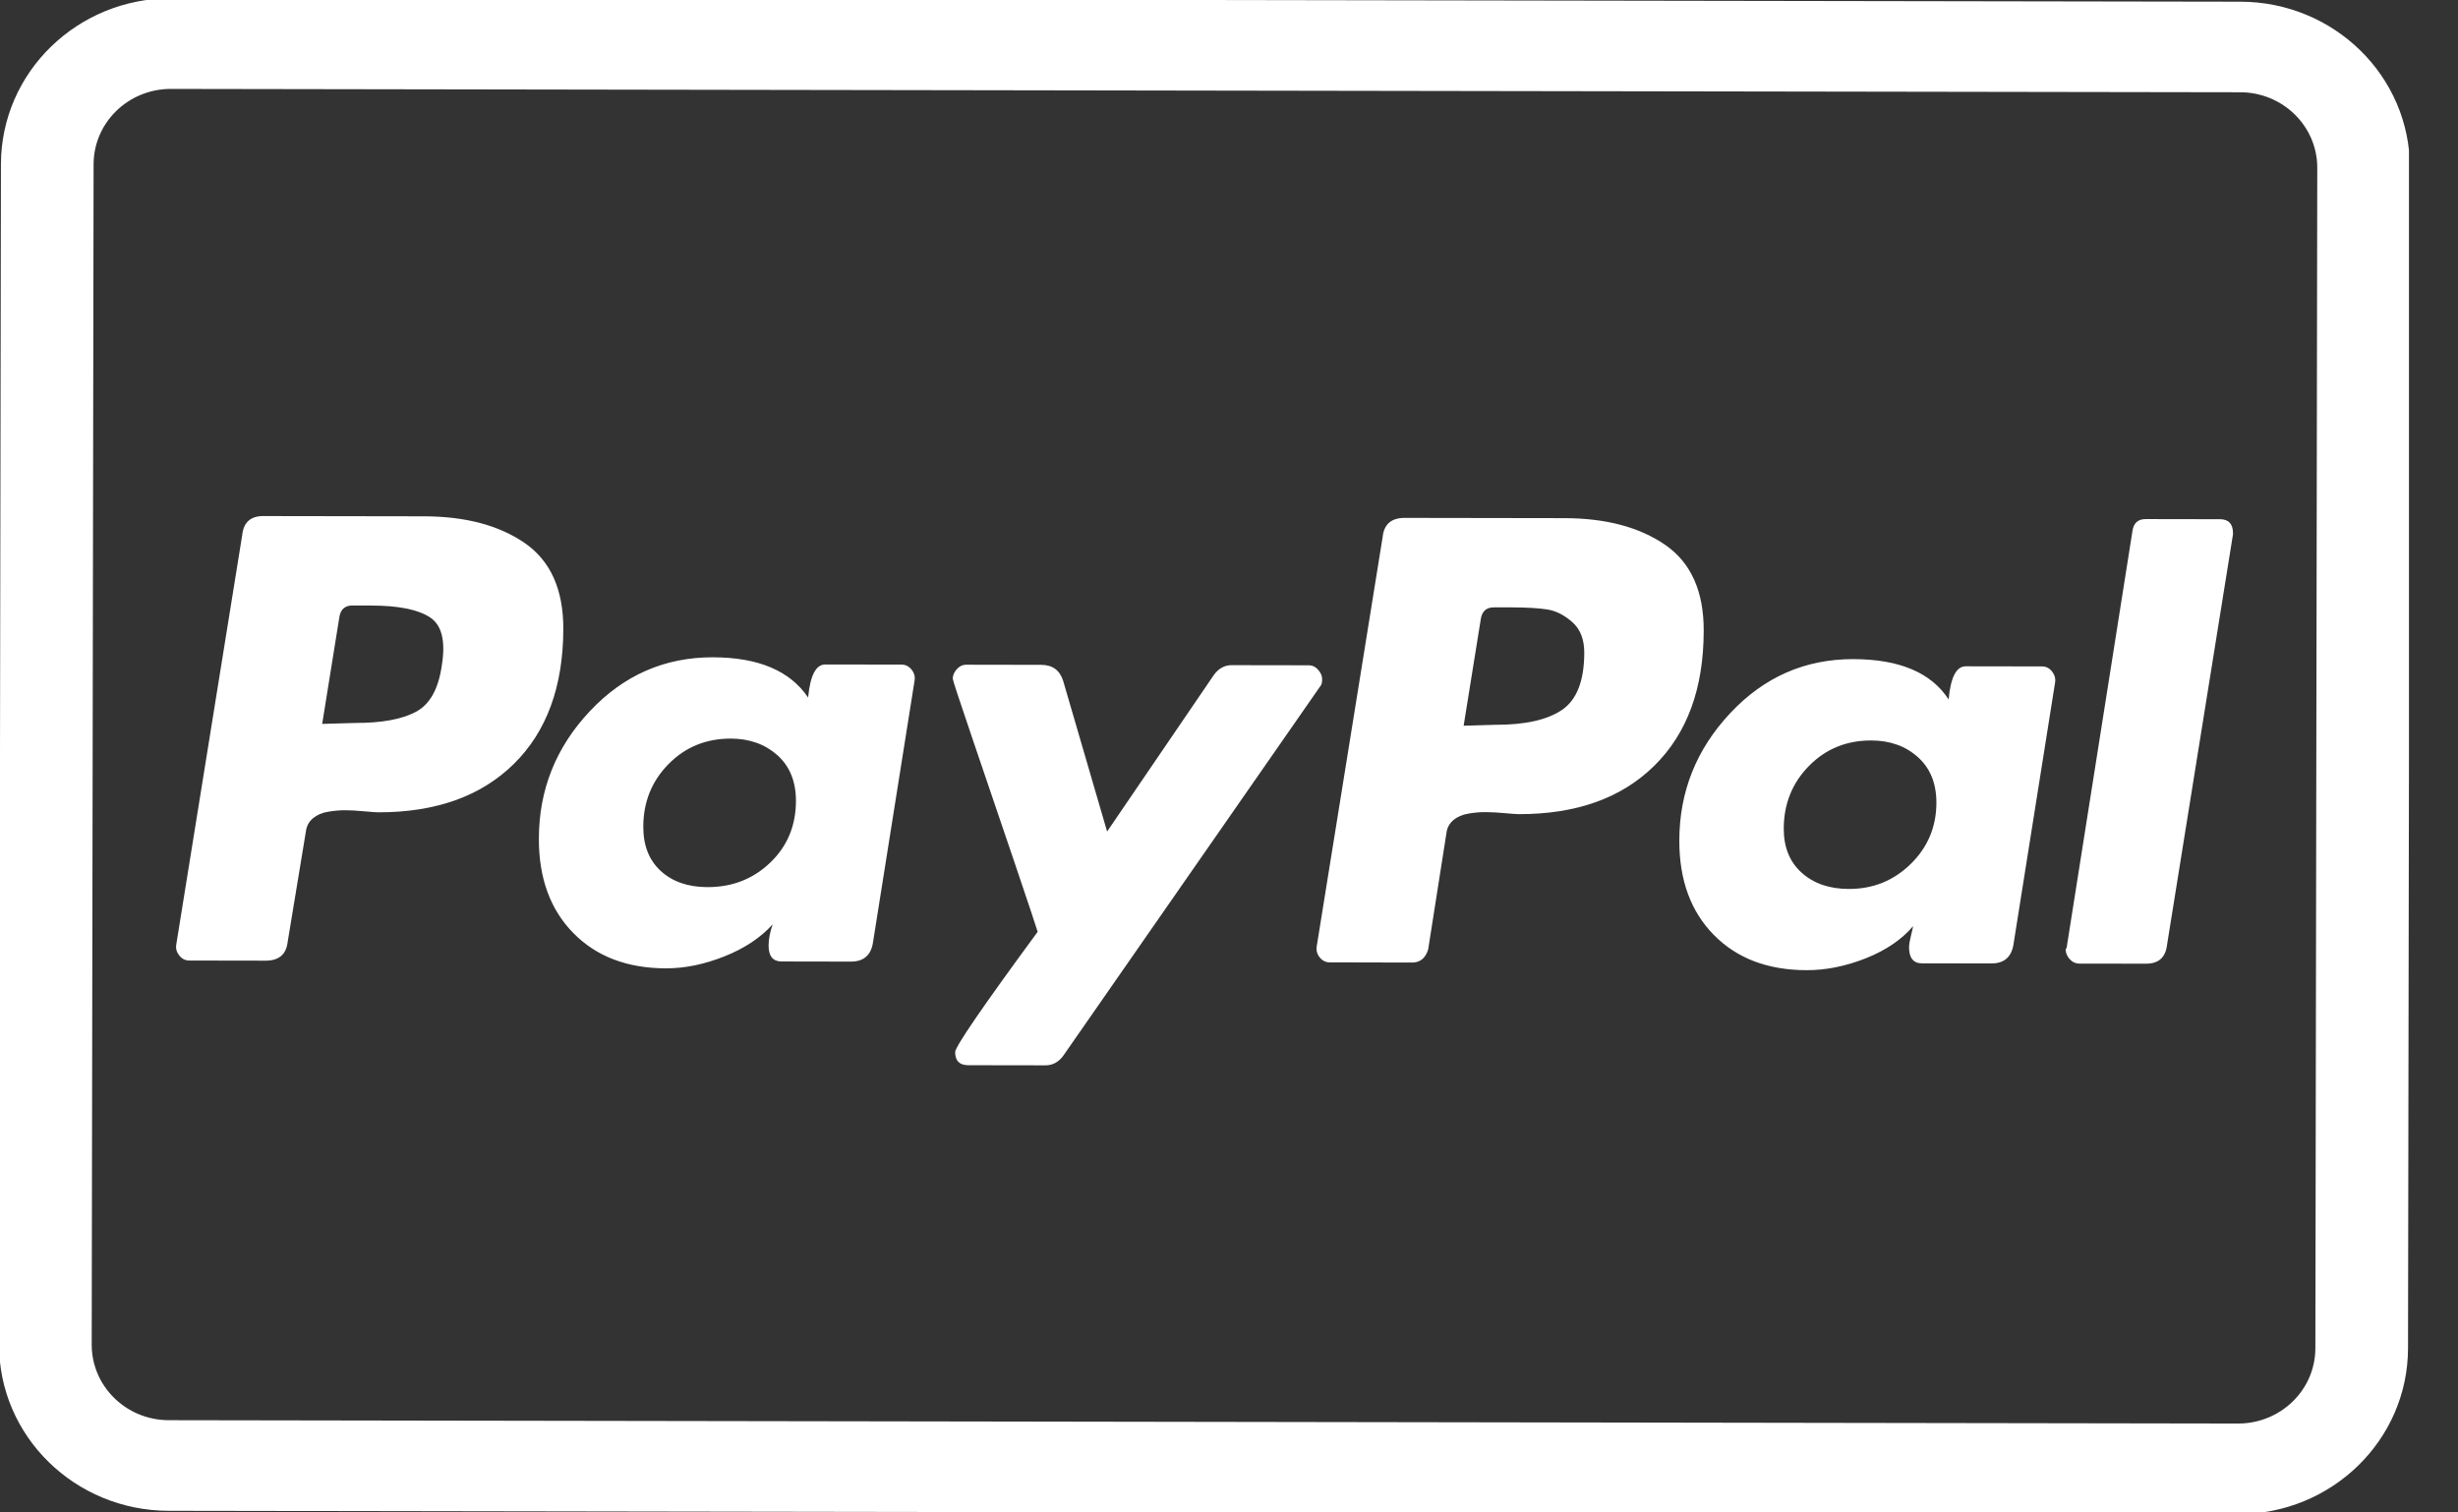 <svg width="39" height="24" viewBox="0 0 39 24" fill="none" xmlns="http://www.w3.org/2000/svg">
<rect x="0" y="0" width="39" height="24" fill="#333333" stroke="none"/>
<g clip-path="url(#clip0_4_2)">
<path d="M2.712 1.411C2.036 1.41 1.486 1.945 1.485 2.606L1.455 21.337C1.454 21.998 2.002 22.535 2.678 22.536L35.51 22.589C36.187 22.59 36.736 22.055 36.737 21.394L36.767 2.663C36.768 2.002 36.221 1.465 35.544 1.464L2.712 1.411ZM2.715 -0.027L35.547 0.027C37.035 0.029 38.24 1.21 38.237 2.666L38.207 21.396C38.205 22.851 36.996 24.029 35.508 24.026L2.676 23.974C1.187 23.971 -0.017 22.79 -0.015 21.334L0.015 2.604C0.018 1.149 1.226 -0.029 2.715 -0.027Z" fill="white"/>
<path d="M8.326 8.617C7.918 8.336 7.385 8.194 6.726 8.193L4.178 8.189C3.976 8.188 3.864 8.289 3.843 8.491L2.797 14.987C2.786 15.051 2.802 15.109 2.844 15.162C2.887 15.216 2.94 15.242 3.003 15.242L4.214 15.244C4.426 15.245 4.543 15.144 4.565 14.942L4.854 13.191C4.865 13.106 4.903 13.037 4.966 12.984C5.03 12.931 5.11 12.896 5.205 12.881C5.301 12.865 5.391 12.857 5.476 12.857C5.561 12.857 5.662 12.863 5.779 12.874C5.896 12.885 5.97 12.89 6.002 12.89C6.915 12.891 7.632 12.635 8.154 12.121C8.675 11.607 8.936 10.893 8.938 9.98C8.939 9.354 8.735 8.9 8.326 8.617ZM7.009 10.566C6.955 10.938 6.817 11.182 6.594 11.298C6.371 11.415 6.052 11.473 5.638 11.472L5.112 11.487L5.386 9.783C5.407 9.667 5.476 9.608 5.593 9.608L5.896 9.609C6.32 9.61 6.628 9.671 6.819 9.794C7.01 9.916 7.074 10.174 7.009 10.566Z" fill="white"/>
<path d="M35.223 8.239L34.044 8.237C33.927 8.237 33.858 8.295 33.837 8.412L32.791 15.036L32.775 15.067C32.775 15.121 32.796 15.171 32.838 15.219C32.881 15.267 32.934 15.291 32.998 15.291L34.049 15.292C34.25 15.293 34.362 15.192 34.384 14.99L35.43 8.478L35.43 8.462C35.43 8.314 35.361 8.239 35.223 8.239Z" fill="white"/>
<path d="M20.978 10.78C20.979 10.727 20.957 10.676 20.915 10.629C20.873 10.581 20.825 10.557 20.772 10.557L19.545 10.555C19.428 10.554 19.333 10.608 19.258 10.713L17.566 13.195L16.869 10.805C16.816 10.635 16.699 10.55 16.519 10.55L15.324 10.548C15.271 10.548 15.223 10.572 15.181 10.619C15.138 10.667 15.117 10.717 15.117 10.77C15.117 10.792 15.22 11.105 15.426 11.711C15.632 12.316 15.854 12.97 16.092 13.671C16.329 14.372 16.453 14.744 16.464 14.786C15.591 15.974 15.155 16.61 15.155 16.695C15.155 16.833 15.223 16.902 15.362 16.903L16.588 16.905C16.705 16.905 16.8 16.852 16.875 16.746L20.947 10.891C20.968 10.87 20.978 10.833 20.978 10.78Z" fill="white"/>
<path d="M32.4 10.575L31.189 10.573C31.04 10.573 30.95 10.748 30.918 11.099C30.642 10.674 30.138 10.46 29.405 10.459C28.641 10.458 27.99 10.743 27.453 11.316C26.916 11.889 26.646 12.562 26.645 13.337C26.644 13.964 26.826 14.463 27.192 14.835C27.558 15.208 28.049 15.394 28.665 15.395C28.973 15.396 29.286 15.332 29.605 15.206C29.924 15.079 30.173 14.909 30.354 14.697C30.354 14.708 30.343 14.755 30.322 14.84C30.301 14.925 30.29 14.989 30.29 15.031C30.29 15.201 30.358 15.286 30.497 15.287L31.596 15.288C31.797 15.289 31.915 15.188 31.947 14.986L32.607 10.831C32.617 10.767 32.601 10.709 32.559 10.655C32.517 10.602 32.464 10.575 32.4 10.575ZM30.316 13.71C30.045 13.975 29.718 14.107 29.336 14.106C29.028 14.106 28.779 14.021 28.588 13.85C28.397 13.68 28.302 13.447 28.302 13.149C28.303 12.756 28.436 12.425 28.702 12.154C28.968 11.884 29.297 11.749 29.69 11.75C29.987 11.75 30.234 11.838 30.43 12.014C30.626 12.189 30.724 12.431 30.724 12.739C30.723 13.121 30.587 13.445 30.316 13.71Z" fill="white"/>
<path d="M14.305 10.546L13.094 10.544C12.945 10.544 12.855 10.719 12.822 11.069C12.536 10.644 12.032 10.431 11.31 10.43C10.546 10.429 9.895 10.714 9.357 11.287C8.82 11.859 8.551 12.533 8.55 13.308C8.549 13.935 8.731 14.434 9.097 14.806C9.463 15.179 9.953 15.365 10.569 15.366C10.867 15.366 11.175 15.303 11.494 15.176C11.812 15.05 12.068 14.88 12.259 14.668C12.216 14.795 12.195 14.907 12.195 15.002C12.194 15.172 12.263 15.257 12.401 15.257L13.501 15.259C13.702 15.259 13.819 15.159 13.851 14.957L14.511 10.801C14.522 10.738 14.506 10.679 14.464 10.626C14.421 10.573 14.368 10.546 14.305 10.546ZM12.221 13.688C11.95 13.948 11.617 14.078 11.225 14.077C10.916 14.076 10.67 13.991 10.484 13.821C10.299 13.651 10.206 13.417 10.207 13.12C10.207 12.727 10.341 12.395 10.607 12.125C10.872 11.855 11.202 11.72 11.595 11.72C11.892 11.721 12.139 11.809 12.335 11.984C12.531 12.16 12.629 12.402 12.629 12.71C12.628 13.102 12.492 13.429 12.221 13.688Z" fill="white"/>
<path d="M26.422 8.647C26.013 8.365 25.48 8.223 24.821 8.222L22.289 8.218C22.076 8.218 21.959 8.318 21.938 8.52L20.892 15.016C20.881 15.08 20.897 15.139 20.939 15.192C20.982 15.245 21.035 15.271 21.099 15.271L22.405 15.274C22.532 15.274 22.617 15.205 22.66 15.067L22.95 13.22C22.96 13.135 22.998 13.066 23.061 13.013C23.125 12.96 23.205 12.926 23.301 12.91C23.396 12.894 23.486 12.886 23.572 12.887C23.656 12.887 23.757 12.892 23.874 12.903C23.991 12.914 24.065 12.919 24.097 12.919C25.01 12.921 25.727 12.665 26.249 12.15C26.77 11.636 27.031 10.923 27.032 10.009C27.034 9.383 26.83 8.929 26.422 8.647ZM24.785 11.264C24.551 11.423 24.2 11.502 23.733 11.501L23.223 11.516L23.497 9.812C23.518 9.696 23.587 9.637 23.704 9.638L23.991 9.638C24.224 9.639 24.41 9.649 24.548 9.671C24.686 9.692 24.819 9.759 24.946 9.871C25.073 9.982 25.137 10.144 25.137 10.357C25.136 10.803 25.018 11.105 24.785 11.264Z" fill="white"/>
</g>
<defs>
<clipPath id="clip0_4_2">
<rect width="38.222" height="24" fill="white"/>
</clipPath>
</defs>
</svg>

